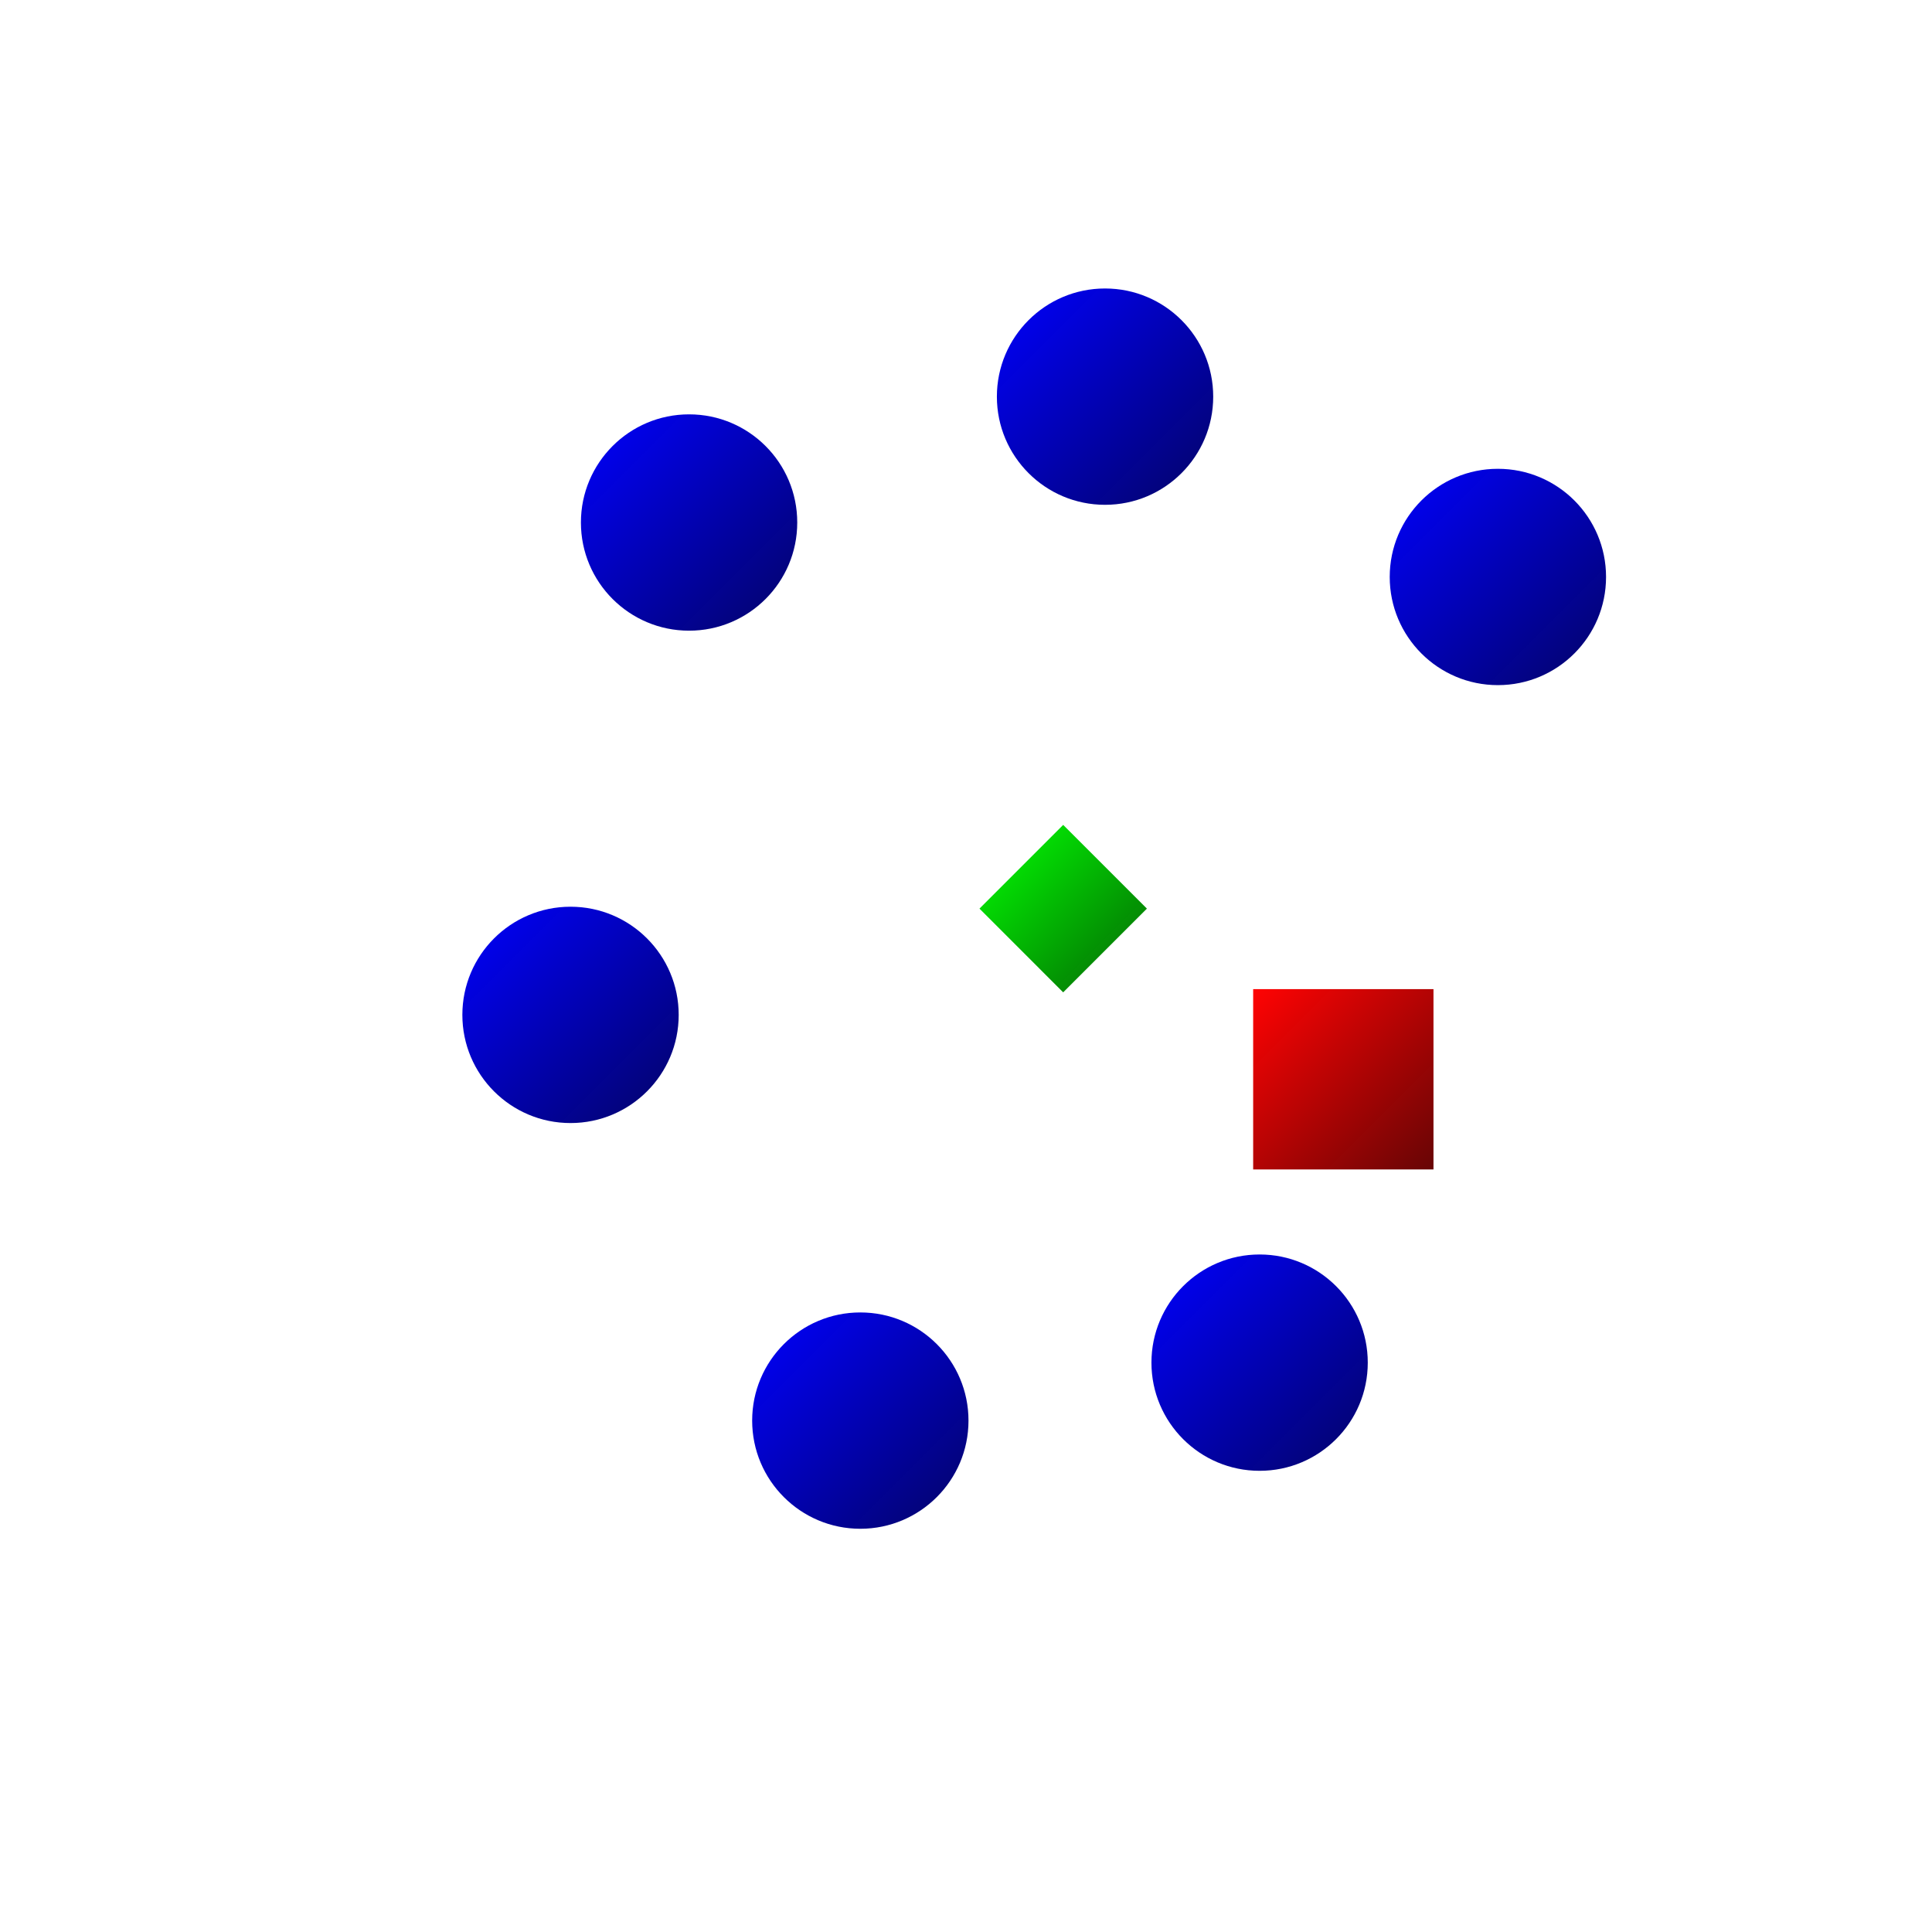 <svg width="300" height="300" xmlns="http://www.w3.org/2000/svg">
  <!-- Created with SVG-edit - http://svg-edit.googlecode.com/ -->
  <defs>
    <linearGradient id="svg_2" spreadMethod="pad" x2="1" y2="1">
      <stop stop-color="#0000ff" offset="0"/>
      <stop stop-color="#ffff00" offset="1"/>
    </linearGradient>
    <linearGradient id="svg_3" spreadMethod="pad" x2="1" y2="1" x1="0" y1="0">
      <stop stop-color="#0000ff" offset="0"/>
      <stop stop-color="#ffff00" offset="1"/>
    </linearGradient>
    <linearGradient id="svg_4" x2="1" y2="1">
      <stop stop-color="#0000ff" offset="0"/>
      <stop stop-color="#ffff00" offset="1"/>
    </linearGradient>
    <linearGradient id="svg_5" x2="1" y2="1" x1="0" y1="0">
      <stop stop-color="#0000ff" stop-opacity="0.996" offset="0"/>
      <stop stop-color="#000064" stop-opacity="0.988" offset="1"/>
    </linearGradient>
    <linearGradient id="svg_16" x2="1" y2="1" x1="0" y1="0">
      <stop stop-color="#00ff00" stop-opacity="0.992" offset="0"/>
      <stop stop-color="#006464" stop-opacity="0.984" offset="1"/>
    </linearGradient>
    <linearGradient id="svg_20" x2="1" y2="1" x1="0" y1="0">
      <stop stop-color="#00ff00" stop-opacity="0.992" offset="0"/>
      <stop stop-color="#006400" stop-opacity="0.984" offset="1"/>
    </linearGradient>
    <linearGradient id="svg_22" x2="1" y2="1" x1="0" y1="0">
      <stop stop-color="#00ff00" stop-opacity="0.992" offset="0"/>
      <stop stop-color="#006400" stop-opacity="0.984" offset="1"/>
    </linearGradient>
    <linearGradient id="svg_24" x2="1" y2="1" x1="0" y1="0">
      <stop stop-color="#00ff00" stop-opacity="0.992" offset="0"/>
      <stop stop-color="#006400" stop-opacity="0.984" offset="1"/>
    </linearGradient>
    <linearGradient id="svg_26" x2="1" y2="1" x1="0" y1="0">
      <stop stop-color="#00ff00" stop-opacity="0.992" offset="0"/>
      <stop stop-color="#006400" stop-opacity="0.984" offset="1"/>
    </linearGradient>
    <linearGradient id="svg_27" x2="1" y2="1" x1="0" y1="0">
      <stop stop-color="#ff0000" stop-opacity="0.988" offset="0"/>
      <stop stop-color="#640000" stop-opacity="0.98" offset="1"/>
    </linearGradient>
  </defs>
  <g display="inline">
    <title>Layer 1</title>
    <circle stroke="#ffffff" id="svg_1" r="16.796" cy="81.136" cx="107" stroke-linecap="null" stroke-linejoin="null" stroke-dasharray="null" stroke-width="0" fill="url(#svg_5)"/>
    <circle id="svg_10" stroke="#ffffff" r="16.796" cy="157.591" cx="88.591" stroke-linecap="null" stroke-linejoin="null" stroke-dasharray="null" stroke-width="0" fill="url(#svg_5)"/>
    <circle id="svg_12" stroke="#ffffff" r="16.796" cy="61.591" cx="171.591" stroke-linecap="null" stroke-linejoin="null" stroke-dasharray="null" stroke-width="0" fill="url(#svg_5)"/>
    <circle id="svg_13" stroke="#ffffff" r="16.796" cy="211.591" cx="195.591" stroke-linecap="null" stroke-linejoin="null" stroke-dasharray="null" stroke-width="0" fill="url(#svg_5)"/>
    <circle id="svg_14" stroke="#ffffff" r="16.796" cy="220.591" cx="133.591" stroke-linecap="null" stroke-linejoin="null" stroke-dasharray="null" stroke-width="0" fill="url(#svg_5)"/>
    <circle id="svg_15" stroke="#ffffff" r="16.796" cy="89.591" cx="232.591" stroke-linecap="null" stroke-linejoin="null" stroke-dasharray="null" stroke-width="0" fill="url(#svg_5)"/>
    <path stroke="#ffffff" id="svg_19" d="m152.091,141.09l12.999,-13l13.001,13l-13.001,13.001l-12.999,-13.001z" stroke-linecap="null" stroke-linejoin="null" stroke-dasharray="null" stroke-width="0" fill="url(#svg_22)"/>
    <rect stroke="#ffffff" id="svg_23" height="28" width="28" y="153.591" x="194.591" stroke-linecap="null" stroke-linejoin="null" stroke-dasharray="null" stroke-width="0" fill="url(#svg_27)"/>
  </g>
</svg>